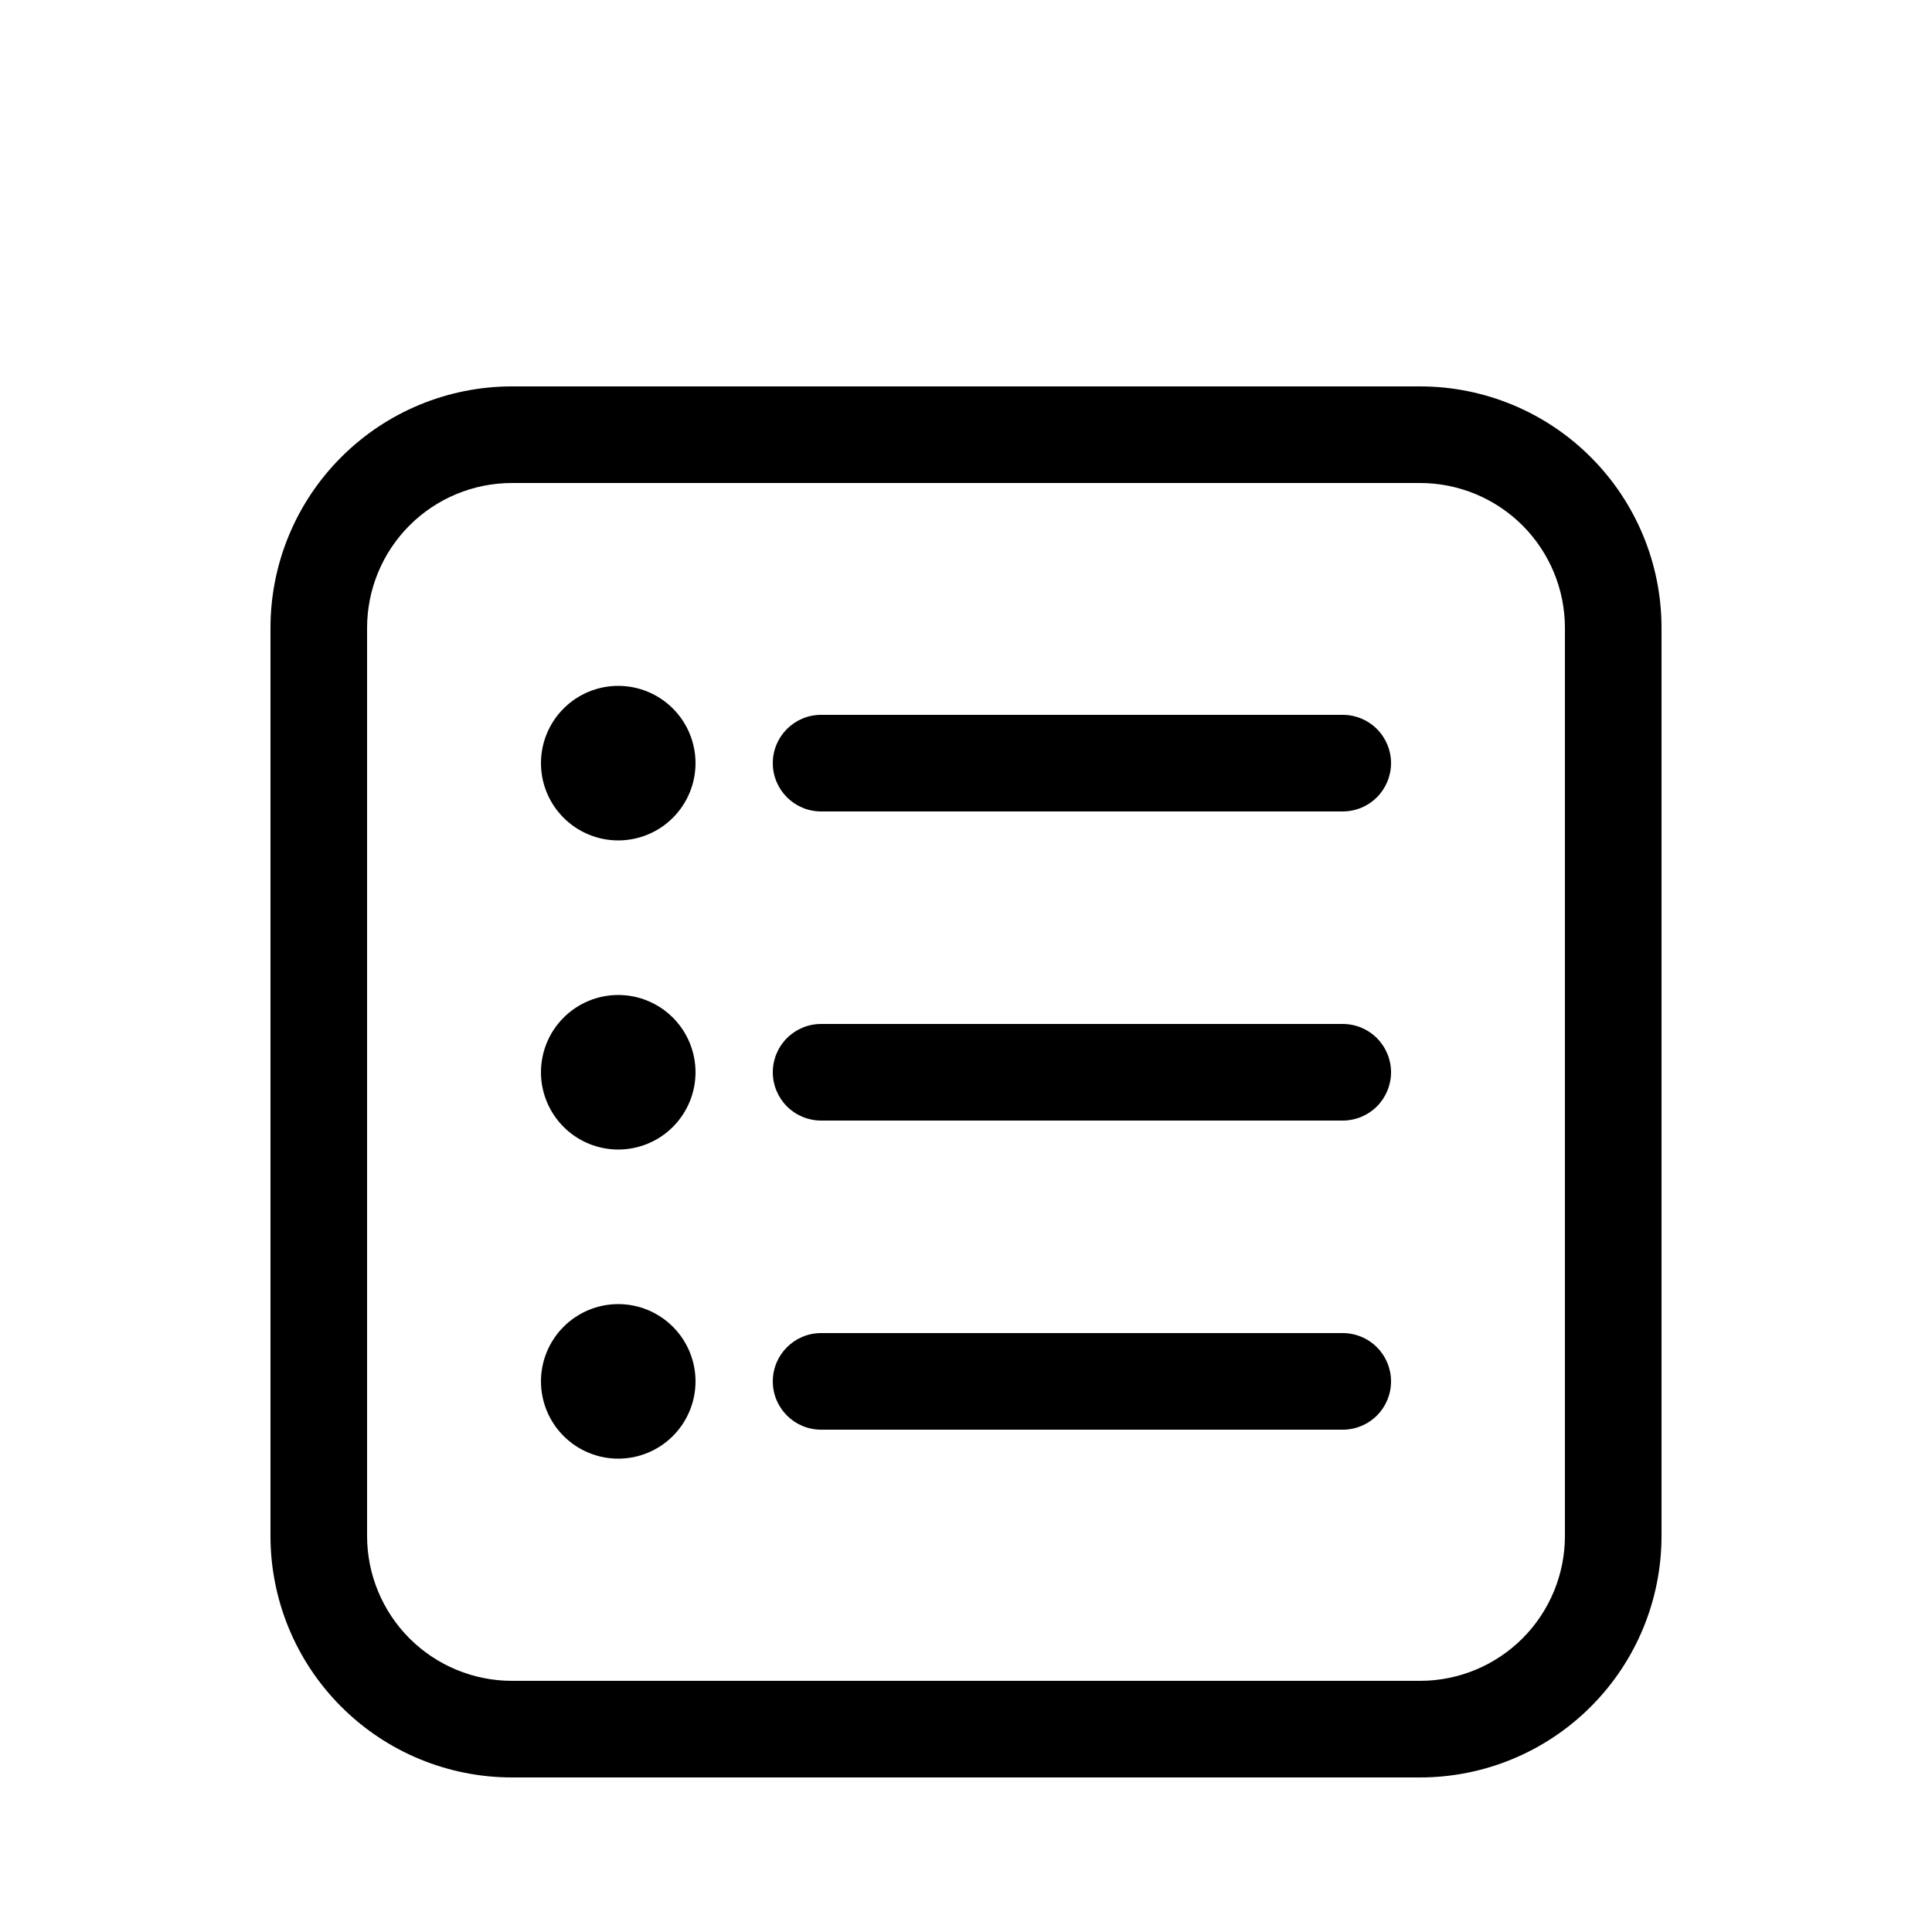 <svg width="20" height="20" viewBox="0 0 48 50" fill="#current" xmlns="http://www.w3.org/2000/svg">
<g filter="url(#filter0_d_212_3)">
<path d="M17 15.75C17 16.28 16.789 16.789 16.414 17.164C16.039 17.539 15.53 17.75 15 17.75C14.47 17.75 13.961 17.539 13.586 17.164C13.211 16.789 13 16.28 13 15.75C13 15.22 13.211 14.711 13.586 14.336C13.961 13.961 14.47 13.75 15 13.75C15.53 13.75 16.039 13.961 16.414 14.336C16.789 14.711 17 15.22 17 15.75ZM17 23.75C17 24.28 16.789 24.789 16.414 25.164C16.039 25.539 15.53 25.75 15 25.75C14.47 25.75 13.961 25.539 13.586 25.164C13.211 24.789 13 24.28 13 23.75C13 23.22 13.211 22.711 13.586 22.336C13.961 21.961 14.47 21.75 15 21.75C15.53 21.75 16.039 21.961 16.414 22.336C16.789 22.711 17 23.22 17 23.75ZM15 33.75C15.53 33.75 16.039 33.539 16.414 33.164C16.789 32.789 17 32.28 17 31.75C17 31.22 16.789 30.711 16.414 30.336C16.039 29.961 15.53 29.75 15 29.75C14.47 29.75 13.961 29.961 13.586 30.336C13.211 30.711 13 31.22 13 31.75C13 32.28 13.211 32.789 13.586 33.164C13.961 33.539 14.47 33.75 15 33.75ZM19 15.75C19 15.06 19.56 14.5 20.25 14.5H33.75C34.081 14.5 34.4 14.632 34.634 14.866C34.868 15.101 35 15.418 35 15.75C35 16.081 34.868 16.399 34.634 16.634C34.4 16.868 34.081 17 33.75 17H20.25C19.56 17 19 16.44 19 15.75ZM20.25 22.5C19.919 22.5 19.601 22.632 19.366 22.866C19.132 23.101 19 23.419 19 23.75C19 24.081 19.132 24.399 19.366 24.634C19.601 24.868 19.919 25 20.25 25H33.75C34.081 25 34.4 24.868 34.634 24.634C34.868 24.399 35 24.081 35 23.75C35 23.419 34.868 23.101 34.634 22.866C34.4 22.632 34.081 22.5 33.75 22.5H20.25ZM19 31.75C19 31.06 19.56 30.5 20.25 30.5H33.75C34.081 30.5 34.4 30.632 34.634 30.866C34.868 31.101 35 31.419 35 31.75C35 32.081 34.868 32.4 34.634 32.634C34.4 32.868 34.081 33 33.75 33H20.25C19.56 33 19 32.44 19 31.75ZM12.25 6C10.592 6 9.003 6.658 7.831 7.831C6.658 9.003 6 10.592 6 12.25V35.75C6 37.408 6.658 38.997 7.831 40.169C9.003 41.342 10.592 42 12.25 42H35.75C37.408 42 38.997 41.342 40.169 40.169C41.342 38.997 42 37.408 42 35.75V12.25C42 10.592 41.342 9.003 40.169 7.831C38.997 6.658 37.408 6 35.75 6H12.25ZM8.5 12.25C8.5 11.255 8.895 10.302 9.598 9.598C10.302 8.895 11.255 8.5 12.25 8.5H35.75C36.745 8.5 37.698 8.895 38.402 9.598C39.105 10.302 39.5 11.255 39.5 12.25V35.75C39.5 36.745 39.105 37.698 38.402 38.402C37.698 39.105 36.745 39.5 35.75 39.5H12.25C11.255 39.5 10.302 39.105 9.598 38.402C8.895 37.698 8.5 36.745 8.5 35.75V12.25Z" fill="#current"/>
</g>
<defs>
<filter id="filter0_d_212_3" x="-4" y="0" width="56" height="56" filterUnits="userSpaceOnUse" color-interpolation-filters="sRGB">
<feFlood flood-opacity="0" result="BackgroundImageFix"/>
<feColorMatrix in="SourceAlpha" type="matrix" values="0 0 0 0 0 0 0 0 0 0 0 0 0 0 0 0 0 0 127 0" result="hardAlpha"/>
<feOffset dy="4"/>
<feGaussianBlur stdDeviation="2"/>
<feComposite in2="hardAlpha" operator="out"/>
<feColorMatrix type="matrix" values="0 0 0 0 0 0 0 0 0 0 0 0 0 0 0 0 0 0 0.25 0"/>
<feBlend mode="normal" in2="BackgroundImageFix" result="effect1_dropShadow_212_3"/>
<feBlend mode="normal" in="SourceGraphic" in2="effect1_dropShadow_212_3" result="shape"/>
</filter>
</defs>
</svg>
